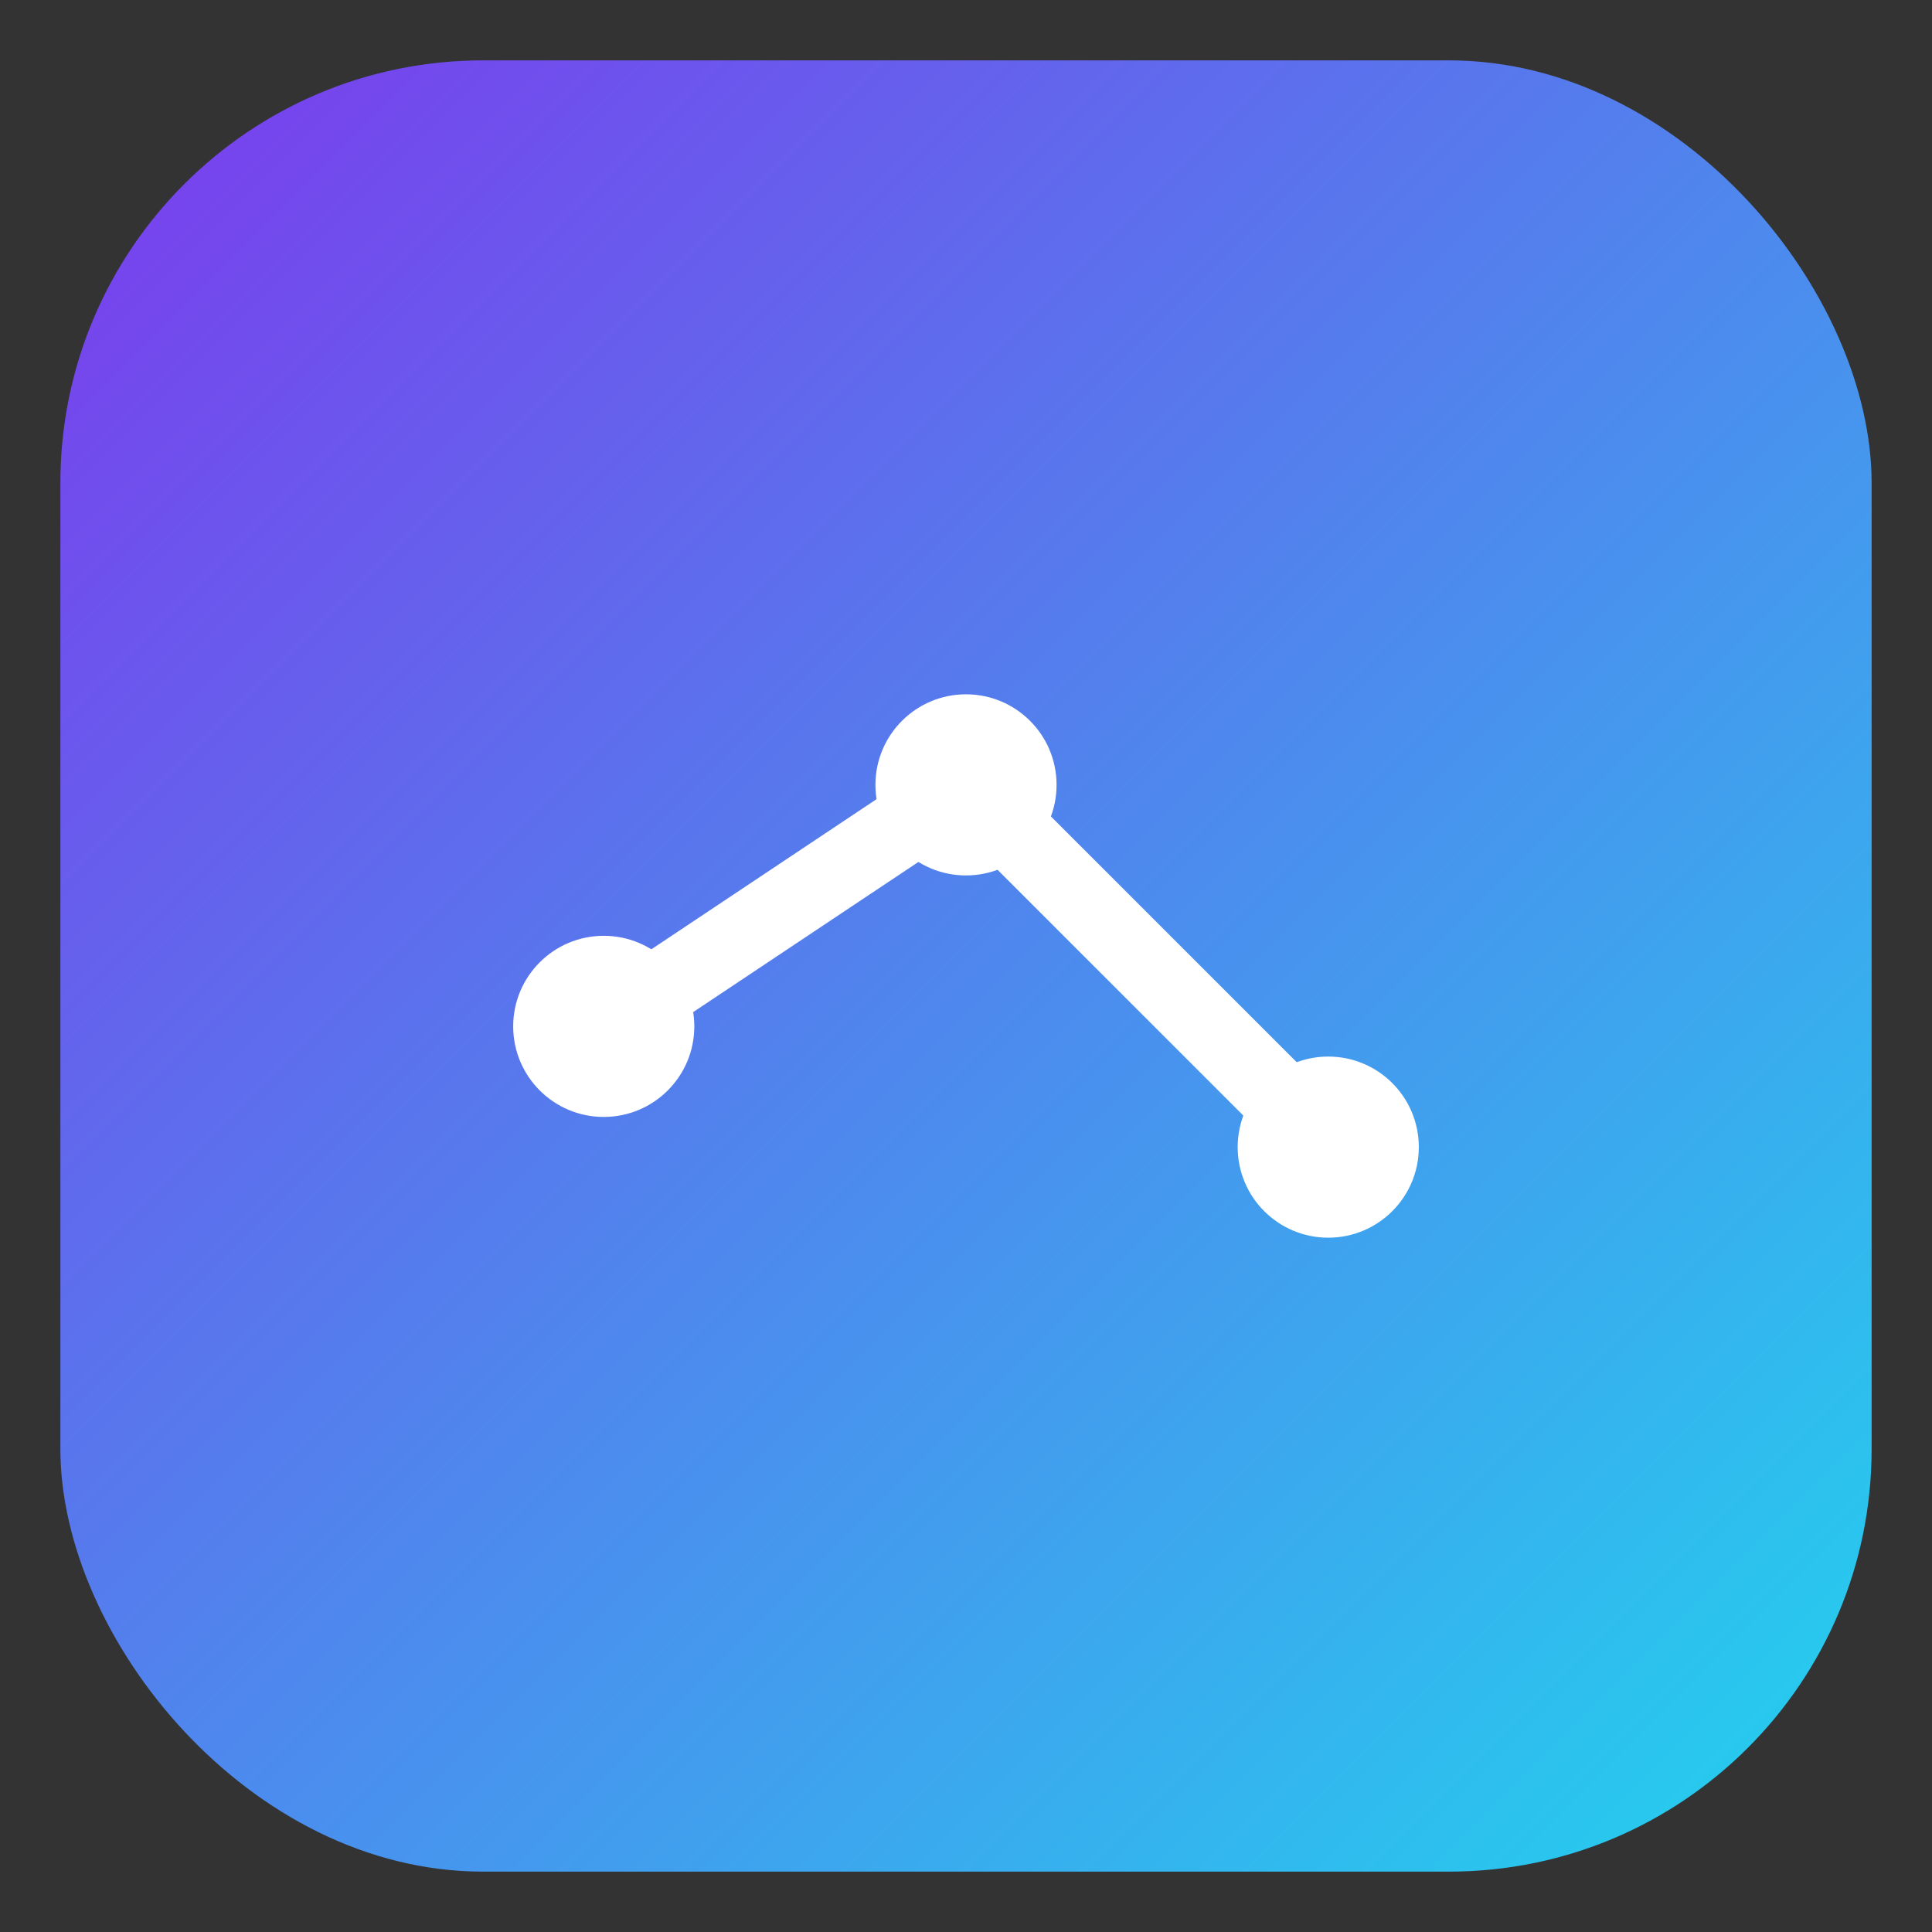 <svg xmlns="http://www.w3.org/2000/svg" viewBox="0 0 64 64">
  <rect x="0" y="0" width="64" height="64" fill="#333333" stroke="none"/>
  <defs>
    <linearGradient id="g" x1="0" x2="1" y1="0" y2="1">
      <stop offset="0" stop-color="#7c3aed"/>
      <stop offset="1" stop-color="#22d3ee"/>
    </linearGradient>
  </defs>
  <rect rx="14" ry="14" x="2" y="2" width="60" height="60" fill="url(#g)"/>
  <g fill="#fff">
    <circle cx="20" cy="34" r="3"/>
    <circle cx="32" cy="26" r="3"/>
    <circle cx="44" cy="38" r="3"/>
    <path d="M20 34 L32 26 L44 38" fill="none" stroke="#fff" stroke-width="2.5" stroke-linecap="round"/>
  </g>
</svg>

